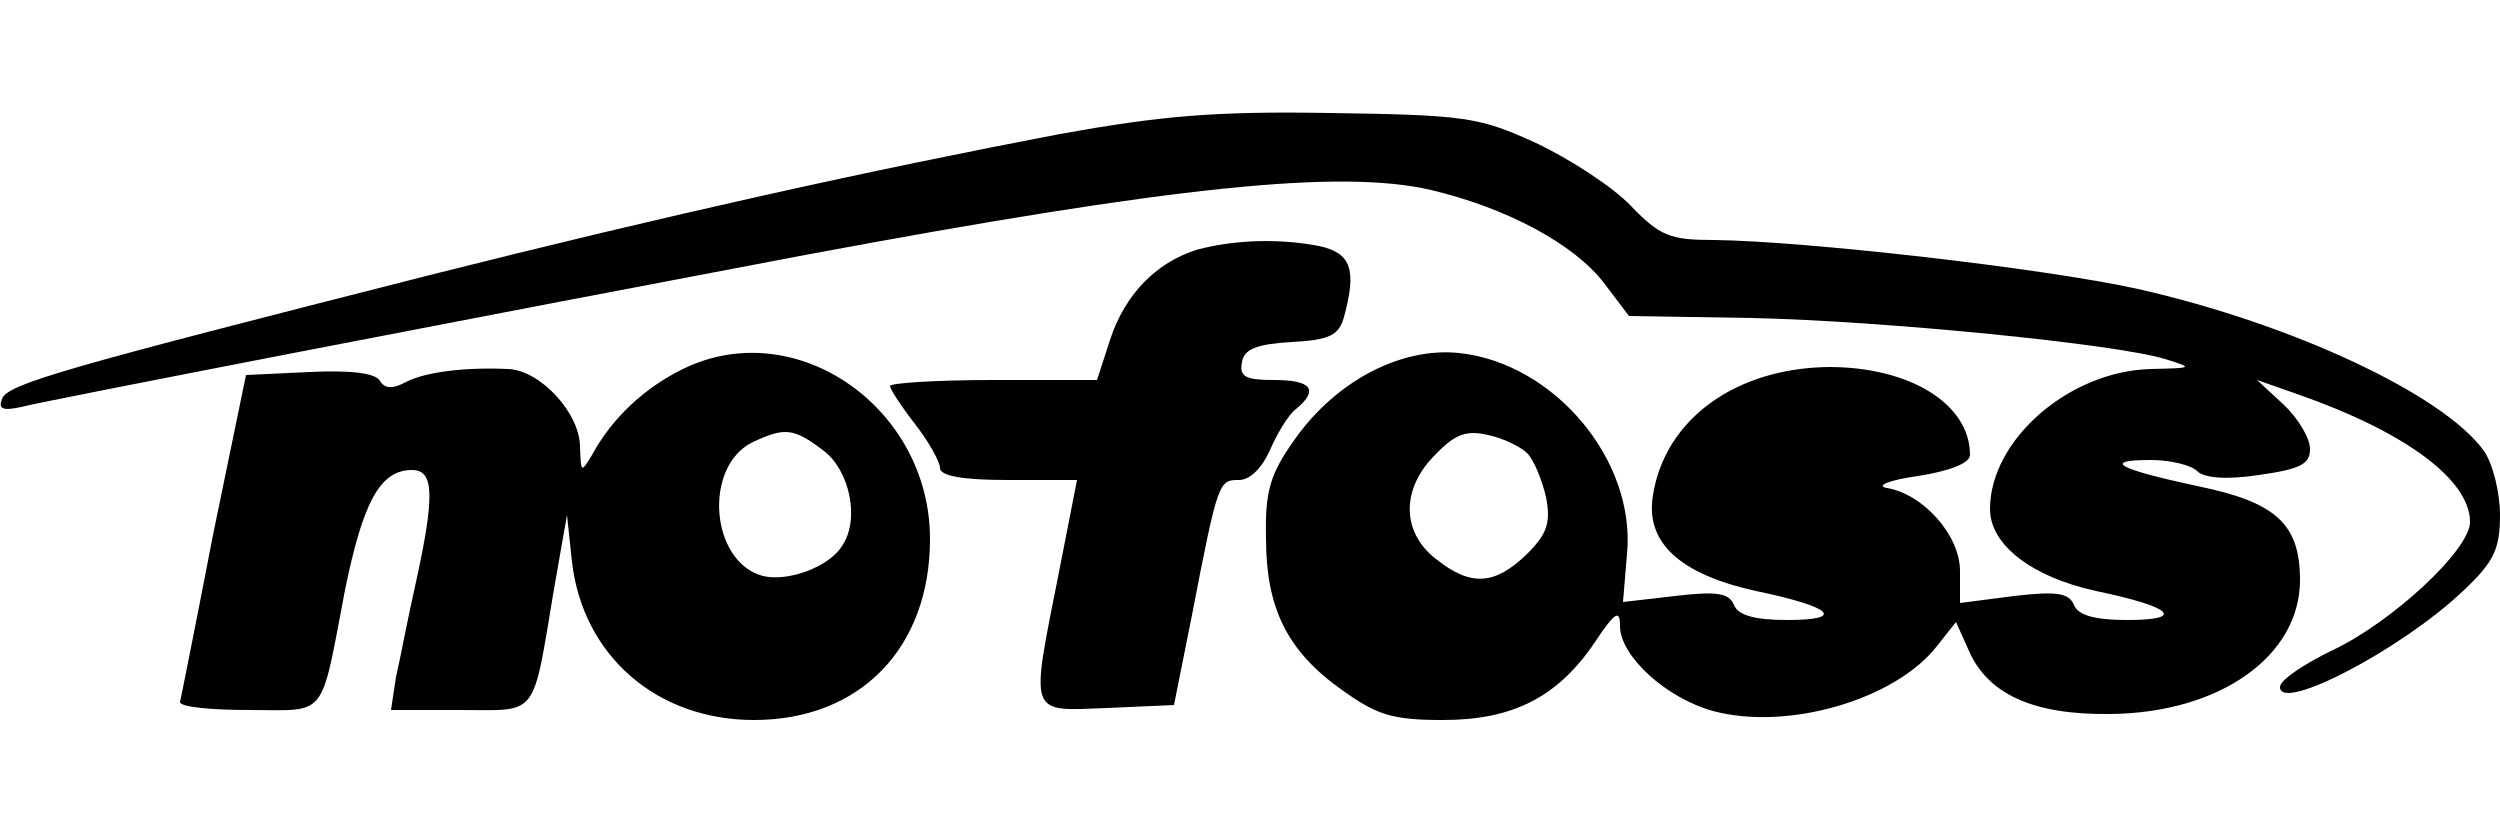 <?xml version="1.0" standalone="no"?>
<!DOCTYPE svg PUBLIC "-//W3C//DTD SVG 20010904//EN"
 "http://www.w3.org/TR/2001/REC-SVG-20010904/DTD/svg10.dtd">
<svg version="1.0" xmlns="http://www.w3.org/2000/svg"
 width="250pt" height="83pt" viewBox="0 0 250 83"
 preserveAspectRatio="xMidYMid meet">
<g transform="translate(0,83) scale(0.1,-0.1)"
fill="#000000" stroke="none">
<path d="M1060 696 c-189 -36 -392 -81 -630 -141 -366 -93 -423 -109 -428
-124 -4 -10 1 -12 19 -8 22 6 488 96 784 152 369 69 536 86 626 65 76 -18 143
-54 173 -93 l25 -33 123 -2 c133 -3 364 -26 413 -41 29 -9 28 -9 -14 -10 -82
-2 -161 -71 -161 -140 0 -36 42 -68 106 -82 77 -16 90 -29 31 -29 -33 0 -49 5
-53 15 -5 12 -17 14 -60 9 l-54 -7 0 32 c0 36 -37 77 -73 83 -12 2 2 8 31 12
32 5 52 13 52 21 0 51 -60 88 -141 88 -93 -1 -164 -52 -176 -128 -8 -47 26
-79 103 -96 77 -16 90 -29 31 -29 -33 0 -49 5 -53 15 -5 12 -17 14 -59 9 l-52
-6 4 48 c9 94 -73 191 -168 201 -58 6 -123 -28 -164 -86 -25 -35 -30 -52 -29
-99 0 -70 21 -113 76 -152 35 -25 50 -30 101 -30 70 0 115 23 152 78 20 30 25
33 25 16 0 -30 46 -72 93 -85 74 -20 182 11 224 65 l19 24 13 -29 c19 -43 64
-64 141 -63 110 1 190 58 190 134 0 56 -24 78 -103 94 -79 17 -96 26 -46 26
19 0 40 -5 46 -11 7 -7 29 -9 62 -4 42 6 51 11 51 26 0 11 -12 31 -27 45 l-26
24 40 -14 c109 -38 173 -86 173 -128 0 -28 -78 -100 -137 -128 -29 -14 -53
-30 -53 -37 0 -26 122 38 183 96 31 29 37 42 37 76 0 22 -7 51 -16 64 -40 56
-191 127 -346 162 -95 21 -334 48 -424 49 -44 0 -54 4 -83 34 -18 19 -61 47
-95 63 -57 26 -70 28 -206 30 -116 2 -170 -3 -270 -21z m467 -319 c7 -7 15
-27 19 -44 5 -26 1 -37 -19 -57 -32 -31 -56 -33 -91 -5 -35 27 -35 71 0 105
19 20 31 24 52 19 15 -3 33 -12 39 -18z"/>
<path d="M1196 580 c-40 -13 -71 -44 -86 -90 l-13 -40 -104 0 c-56 0 -103 -3
-103 -6 0 -3 11 -20 25 -38 14 -18 25 -38 25 -44 0 -8 23 -12 68 -12 l69 0
-18 -92 c-29 -146 -31 -139 48 -136 l67 3 18 90 c26 135 27 135 47 135 11 0
23 12 31 30 7 16 18 35 26 41 23 19 16 29 -22 29 -28 0 -35 3 -32 18 2 13 15
18 50 20 38 2 47 7 52 25 13 48 7 64 -25 71 -41 8 -87 6 -123 -4z"/>
<path d="M685 462 c-40 -19 -73 -50 -93 -87 -11 -18 -11 -18 -12 8 0 34 -40
77 -72 78 -43 2 -83 -3 -102 -13 -13 -7 -21 -7 -26 1 -4 8 -30 11 -70 9 l-64
-3 -33 -160 c-17 -88 -32 -163 -33 -167 0 -5 31 -8 69 -8 79 0 71 -11 96 120
18 88 35 120 67 120 22 0 23 -25 4 -112 -8 -35 -16 -78 -20 -95 l-5 -33 69 0
c79 0 72 -10 94 121 l13 74 5 -47 c11 -94 85 -158 182 -158 106 0 176 72 176
181 0 131 -133 224 -245 171z m139 -83 c26 -20 36 -69 18 -95 -13 -21 -54 -36
-79 -30 -53 14 -60 110 -10 134 32 15 41 14 71 -9z"/>
</g>
</svg>
